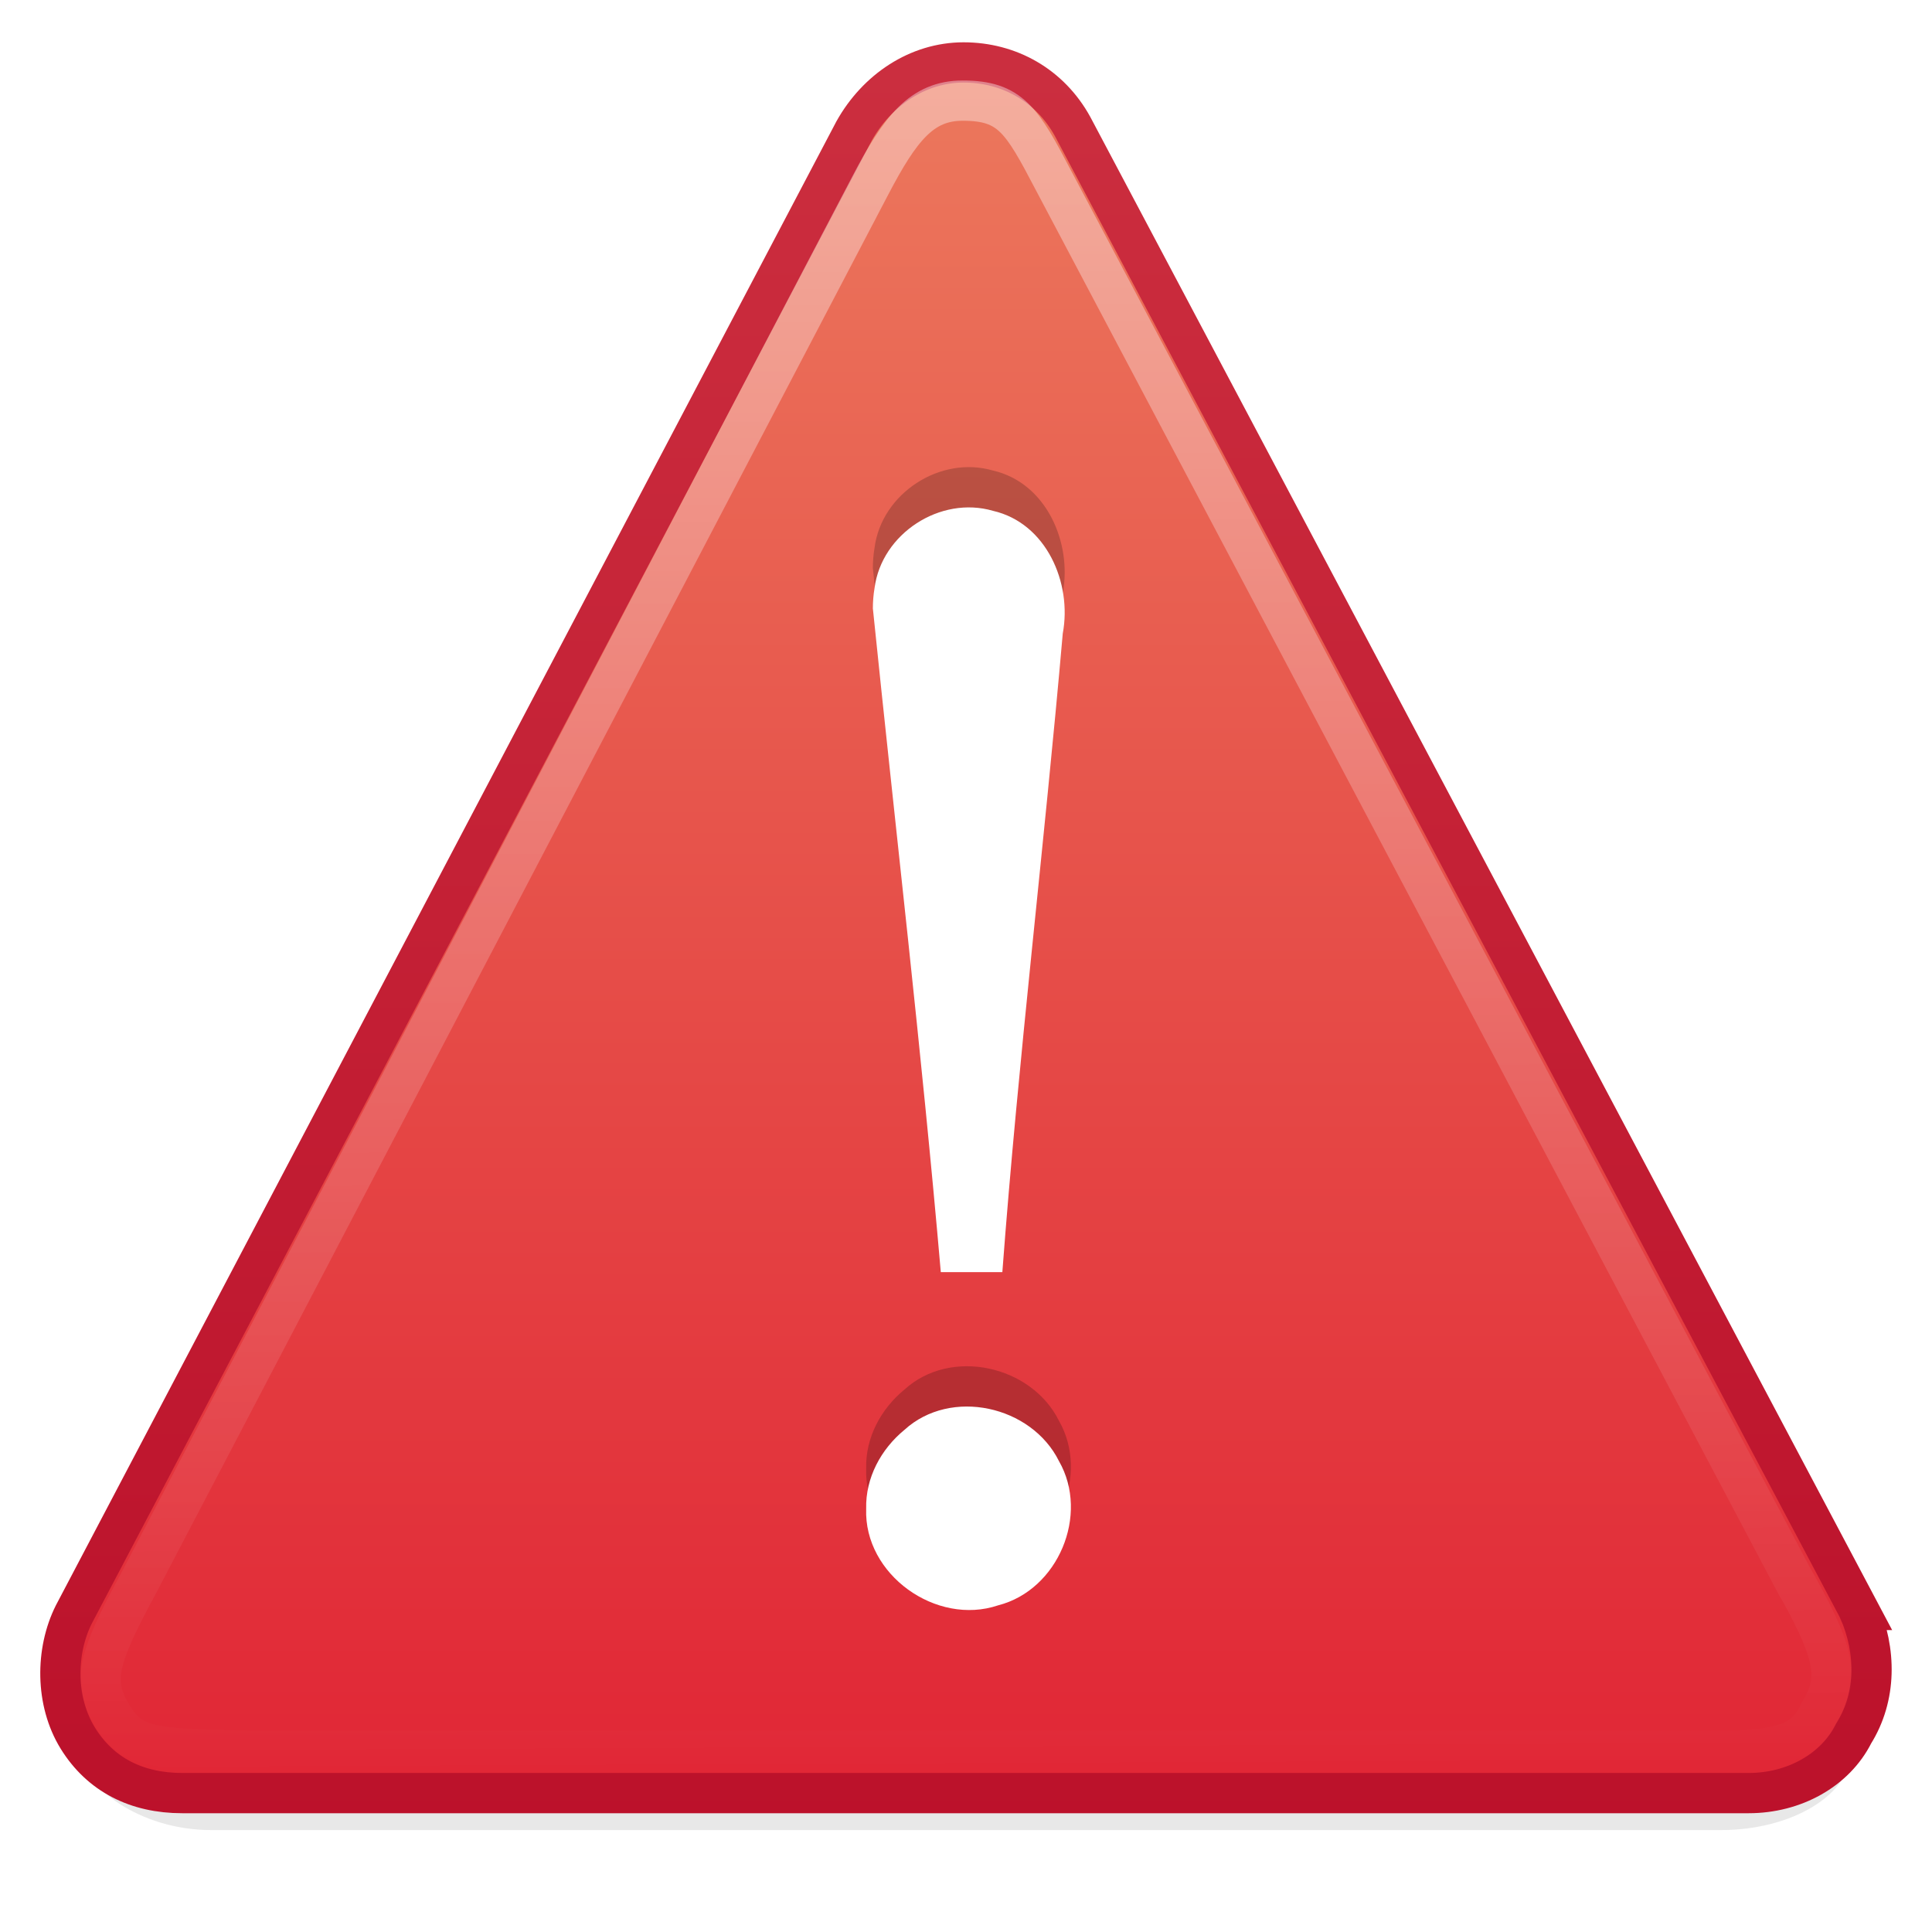 <?xml version="1.0" encoding="UTF-8" standalone="no"?>
<!-- Created with Inkscape (http://www.inkscape.org/) -->

<svg
   xmlns:svg="http://www.w3.org/2000/svg"
   xmlns="http://www.w3.org/2000/svg"
   xmlns:xlink="http://www.w3.org/1999/xlink"
   version="1.1"
   width="48"
   height="48"
   id="svg7299">
  <defs
     id="defs7301">
    <filter
       x="-0.028"
       y="-0.416"
       width="1.057"
       height="1.831"
       color-interpolation-filters="sRGB"
       id="filter11277">
      <feGaussianBlur
         id="feGaussianBlur11279"
         stdDeviation="0.52" />
    </filter>
    <filter
       x="-0.085"
       y="-1.247"
       width="1.17"
       height="3.494"
       color-interpolation-filters="sRGB"
       id="filter11267">
      <feGaussianBlur
         id="feGaussianBlur11269"
         stdDeviation="1.559" />
    </filter>
    <linearGradient
       x1="4.191"
       y1="11.113"
       x2="47.32"
       y2="56.052"
       id="linearGradient11223"
       gradientUnits="userSpaceOnUse">
      <stop
         id="stop11225"
         style="stop-color:#ffffff;stop-opacity:1"
         offset="0" />
      <stop
         id="stop11227"
         style="stop-color:#ffffff;stop-opacity:0"
         offset="1" />
    </linearGradient>
    <linearGradient
       x1="29.127"
       y1="19.788"
       x2="29.291"
       y2="57.567"
       id="linearGradient2864"
       xlink:href="#linearGradient11223"
       gradientUnits="userSpaceOnUse"
       gradientTransform="matrix(1.062,0,-0.005,1.112,-6.828,-19.998)" />
    <linearGradient
       id="linearGradient7012-661-145-733-759-865-745-661-970-94">
      <stop
         id="stop3618"
         style="stop-color:#edd563;stop-opacity:1"
         offset="0" />
      <stop
         id="stop3620"
         style="stop-color:#e08223;stop-opacity:1"
         offset="1" />
    </linearGradient>
    <linearGradient
       id="linearGradient3390-178-986-453">
      <stop
         id="stop3624"
         style="stop-color:#bb5e12;stop-opacity:1"
         offset="0" />
      <stop
         id="stop3626"
         style="stop-color:#cd8033;stop-opacity:1"
         offset="1" />
    </linearGradient>
    <linearGradient
       x1="24"
       y1="-3"
       x2="24"
       y2="47"
       id="linearGradient4268"
       xlink:href="#linearGradient7012-661-145-733-759-865-745-661-970-94"
       gradientUnits="userSpaceOnUse" />
    <linearGradient
       x1="20"
       y1="47"
       x2="20"
       y2="-3"
       id="linearGradient4276"
       xlink:href="#linearGradient3390-178-986-453"
       gradientUnits="userSpaceOnUse" />
    <linearGradient
       x1="24"
       y1="-3"
       x2="24"
       y2="47"
       id="linearGradient4268-323"
       xlink:href="#linearGradient7012-661-145-733-759-865-745-661-970-94-521"
       gradientUnits="userSpaceOnUse" />
    <linearGradient
       id="linearGradient7012-661-145-733-759-865-745-661-970-94-521">
      <stop
         id="stop2862"
         style="stop-color:#edab62;stop-opacity:1"
         offset="0" />
      <stop
         id="stop2864"
         style="stop-color:#e04922;stop-opacity:1"
         offset="1" />
    </linearGradient>
    <linearGradient
       x1="20"
       y1="47"
       x2="20"
       y2="-3"
       id="linearGradient4276-365"
       xlink:href="#linearGradient3390-178-986-453-617"
       gradientUnits="userSpaceOnUse" />
    <linearGradient
       id="linearGradient3390-178-986-453-617">
      <stop
         id="stop2868"
         style="stop-color:#bb2b11;stop-opacity:1"
         offset="0" />
      <stop
         id="stop2870"
         style="stop-color:#cd5132;stop-opacity:1"
         offset="1" />
    </linearGradient>
    <linearGradient
       x1="24"
       y1="-3"
       x2="24"
       y2="47"
       id="linearGradient4268-323-970"
       xlink:href="#linearGradient7012-661-145-733-759-865-745-661-970-94-521-500"
       gradientUnits="userSpaceOnUse" />
    <linearGradient
       id="linearGradient7012-661-145-733-759-865-745-661-970-94-521-500">
      <stop
         id="stop3032"
         style="stop-color:#ed8161;stop-opacity:1"
         offset="0" />
      <stop
         id="stop3034"
         style="stop-color:#e02133;stop-opacity:1"
         offset="1" />
    </linearGradient>
    <linearGradient
       x1="20"
       y1="47"
       x2="20"
       y2="-3"
       id="linearGradient4276-365-974"
       xlink:href="#linearGradient3390-178-986-453-617-80"
       gradientUnits="userSpaceOnUse" />
    <linearGradient
       id="linearGradient3390-178-986-453-617-80">
      <stop
         id="stop3038"
         style="stop-color:#bb102a;stop-opacity:1"
         offset="0" />
      <stop
         id="stop3040"
         style="stop-color:#cd3141;stop-opacity:1"
         offset="1" />
    </linearGradient>
  </defs>
  <rect
     width="44"
     height="3"
     rx="3.25"
     ry="1.5"
     x="298"
     y="91"
     transform="matrix(1,0,0,1.333,-296,-79.834)"
     id="rect11271"
     style="opacity:0.3;fill:#000000;fill-opacity:1;stroke:none;display:inline;filter:url(#filter11277);enable-background:new" />
  <rect
     width="44"
     height="3"
     rx="3.25"
     ry="1.839"
     x="298"
     y="91"
     transform="matrix(1,0,0,1.292,-296,-76.417)"
     id="rect11249"
     style="opacity:0.5;fill:#000000;fill-opacity:1;stroke:none;display:inline;filter:url(#filter11267);enable-background:new" />
  <g
     transform="matrix(0.024,0,0,0.022,45.017,39.322)"
     id="g11139"
     style="display:inline" />
  <g
     transform="matrix(0.024,0,0,0.022,45.017,39.322)"
     id="g11147"
     style="display:inline" />
  <path
     d="M 46.179,39.999 26.649,3.144 C 26.087,2.12 25.072,1.551 23.94,1.551 c -1.131,0 -2.152,0.683 -2.722,1.706 L 1.833,40.113 c -0.456,0.91 -0.462,2.161 0.1,3.071 0.562,0.91 1.465,1.365 2.596,1.365 l 38.915,0 c 1.131,0 2.152,-0.569 2.608,-1.479 0.569,-0.91 0.574,-2.048 0.126,-3.071 z"
     id="path11155"
     style="fill:url(#linearGradient4268-323-970);fill-opacity:1;fill-rule:nonzero;stroke:url(#linearGradient4276-365-974);stroke-width:1;stroke-miterlimit:4;stroke-opacity:1;stroke-dasharray:none" />
  <path
     d="M 44.542,39.209 26.17,4.476 C 25.388,2.98 25.107,2.5 23.918,2.5 c -1.023,0 -1.558,0.699 -2.297,2.111 L 3.453,39.316 c -1.055,1.948 -1.168,2.456 -0.66,3.314 0.508,0.858 1.16,0.811 3.569,0.867 l 35.709,0 c 2.243,0.028 2.748,-0.144 3.161,-1.002 0.515,-0.858 0.296,-1.538 -0.688,-3.286 z"
     id="path11159"
     style="opacity:0.4;fill:none;stroke:url(#linearGradient2864);stroke-width:1;stroke-miterlimit:4;stroke-opacity:1;stroke-dasharray:none" />
  <g
     transform="translate(51.138,1.569)"
     id="g3243">
    <path
       d="m -29.451,12.554 c 0.563,5.499 1.208,10.961 1.687,16.482 0.482,0 1.047,0 1.529,0 0.398,-5.302 1.039,-10.572 1.501,-15.867 0.236,-1.254 -0.408,-2.743 -1.732,-3.047 -1.308,-0.383 -2.77,0.565 -2.944,1.918 -0.029,0.17 -0.042,0.342 -0.042,0.514 l -1e-6,0 z m -0.167,22.359 c -0.06,1.637 1.742,2.92 3.279,2.401 1.49,-0.38 2.274,-2.252 1.511,-3.583 -0.683,-1.376 -2.687,-1.829 -3.84,-0.776 -0.583,0.479 -0.969,1.193 -0.95,1.958 l -1e-6,-1e-6 z"
       id="path3295"
       style="font-size:62.458px;font-style:normal;font-variant:normal;font-weight:normal;font-stretch:normal;text-align:start;line-height:125%;writing-mode:lr-tb;text-anchor:start;opacity:0.2;fill:#000000;fill-opacity:1;stroke:none;font-family:Georgia" />
    <path
       d="m -29.451,13.555 c 0.563,5.499 1.208,10.961 1.687,16.482 0.482,0 1.047,0 1.529,0 0.398,-5.302 1.039,-10.572 1.501,-15.867 0.236,-1.254 -0.408,-2.743 -1.732,-3.047 -1.308,-0.383 -2.77,0.565 -2.944,1.918 -0.029,0.17 -0.042,0.342 -0.042,0.514 l -1e-6,0 z m -0.167,22.359 c -0.06,1.637 1.742,2.92 3.279,2.401 1.49,-0.38 2.274,-2.252 1.511,-3.583 -0.683,-1.376 -2.687,-1.829 -3.84,-0.776 -0.583,0.479 -0.969,1.193 -0.95,1.958 l -1e-6,-1e-6 z"
       id="text2315"
       style="font-size:62.458px;font-style:normal;font-variant:normal;font-weight:normal;font-stretch:normal;text-align:start;line-height:125%;writing-mode:lr-tb;text-anchor:start;fill:#ffffff;fill-opacity:1;stroke:none;font-family:Georgia" />
  </g>
</svg>
